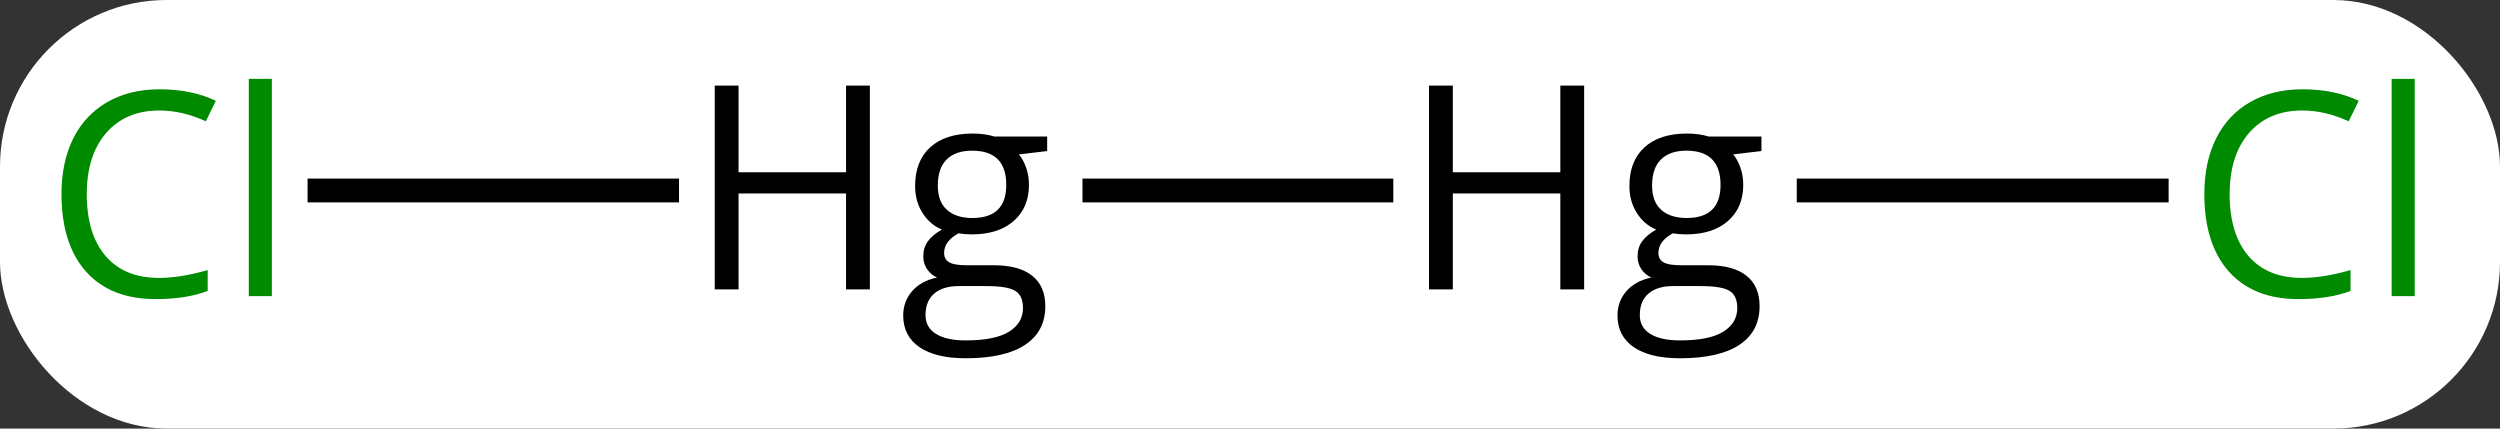 <svg width="105" viewBox="0 0 105 18" style="fill-opacity:1; color-rendering:auto; color-interpolation:auto; text-rendering:auto; stroke:black; stroke-linecap:square; stroke-miterlimit:10; shape-rendering:auto; stroke-opacity:1; fill:black; stroke-dasharray:none; font-weight:normal; stroke-width:1; font-family:'Open Sans'; font-style:normal; stroke-linejoin:miter; font-size:12; stroke-dashoffset:0; image-rendering:auto;" height="18" class="cas-substance-image" xmlns:xlink="http://www.w3.org/1999/xlink" xmlns="http://www.w3.org/2000/svg"><rect x="0" y="0" width="105" height="18" fill="#333333" stroke="none"/><svg class="cas-substance-single-component"><rect y="0" x="0" width="105" stroke="none" ry="7" rx="7" height="18" fill="white" class="cas-substance-group"/><svg y="0" x="0" width="105" viewBox="0 0 105 18" style="fill:black;" height="18" class="cas-substance-single-component-image"><svg><g><g transform="translate(52,8)" style="text-rendering:geometricPrecision; color-rendering:optimizeQuality; color-interpolation:linearRGB; stroke-linecap:butt; image-rendering:optimizeQuality;"><line y2="0" y1="0" x2="6.019" x1="-6.036" style="fill:none;"/><line y2="0" y1="0" x2="-38.582" x1="-23.981" style="fill:none;"/><line y2="0" y1="0" x2="38.582" x1="23.964" style="fill:none;"/><path style="stroke-linecap:square; stroke:none;" d="M-15.466 4.156 L-16.466 4.156 L-16.466 0.125 L-20.981 0.125 L-20.981 4.156 L-21.981 4.156 L-21.981 -4.406 L-20.981 -4.406 L-20.981 -0.766 L-16.466 -0.766 L-16.466 -4.406 L-15.466 -4.406 L-15.466 4.156 ZM-8.019 -2.266 L-8.019 -1.656 L-9.206 -1.516 Q-9.034 -1.312 -8.909 -0.977 Q-8.784 -0.641 -8.784 -0.234 Q-8.784 0.719 -9.425 1.281 Q-10.065 1.844 -11.19 1.844 Q-11.487 1.844 -11.737 1.797 Q-12.347 2.125 -12.347 2.625 Q-12.347 2.891 -12.136 3.016 Q-11.925 3.141 -11.394 3.141 L-10.253 3.141 Q-9.206 3.141 -8.651 3.578 Q-8.097 4.016 -8.097 4.859 Q-8.097 5.922 -8.948 6.484 Q-9.8 7.047 -11.44 7.047 Q-12.706 7.047 -13.386 6.578 Q-14.065 6.109 -14.065 5.25 Q-14.065 4.656 -13.69 4.227 Q-13.315 3.797 -12.644 3.656 Q-12.894 3.547 -13.058 3.312 Q-13.222 3.078 -13.222 2.766 Q-13.222 2.406 -13.034 2.141 Q-12.847 1.875 -12.44 1.641 Q-12.94 1.438 -13.253 0.945 Q-13.565 0.453 -13.565 -0.188 Q-13.565 -1.234 -12.933 -1.812 Q-12.3 -2.391 -11.144 -2.391 Q-10.644 -2.391 -10.237 -2.266 L-8.019 -2.266 ZM-13.128 5.234 Q-13.128 5.75 -12.69 6.023 Q-12.253 6.297 -11.44 6.297 Q-10.206 6.297 -9.62 5.93 Q-9.034 5.562 -9.034 4.938 Q-9.034 4.422 -9.354 4.219 Q-9.675 4.016 -10.565 4.016 L-11.737 4.016 Q-12.394 4.016 -12.761 4.328 Q-13.128 4.641 -13.128 5.234 ZM-12.612 -0.203 Q-12.612 0.469 -12.229 0.812 Q-11.847 1.156 -11.159 1.156 Q-9.737 1.156 -9.737 -0.234 Q-9.737 -1.672 -11.175 -1.672 Q-11.862 -1.672 -12.237 -1.305 Q-12.612 -0.938 -12.612 -0.203 Z"/><path style="stroke-linecap:square; stroke:none;" d="M14.534 4.156 L13.534 4.156 L13.534 0.125 L9.019 0.125 L9.019 4.156 L8.019 4.156 L8.019 -4.406 L9.019 -4.406 L9.019 -0.766 L13.534 -0.766 L13.534 -4.406 L14.534 -4.406 L14.534 4.156 ZM21.981 -2.266 L21.981 -1.656 L20.794 -1.516 Q20.966 -1.312 21.091 -0.977 Q21.216 -0.641 21.216 -0.234 Q21.216 0.719 20.575 1.281 Q19.935 1.844 18.81 1.844 Q18.513 1.844 18.263 1.797 Q17.653 2.125 17.653 2.625 Q17.653 2.891 17.864 3.016 Q18.075 3.141 18.606 3.141 L19.747 3.141 Q20.794 3.141 21.349 3.578 Q21.903 4.016 21.903 4.859 Q21.903 5.922 21.052 6.484 Q20.2 7.047 18.56 7.047 Q17.294 7.047 16.614 6.578 Q15.935 6.109 15.935 5.25 Q15.935 4.656 16.31 4.227 Q16.685 3.797 17.356 3.656 Q17.106 3.547 16.942 3.312 Q16.778 3.078 16.778 2.766 Q16.778 2.406 16.966 2.141 Q17.153 1.875 17.56 1.641 Q17.06 1.438 16.747 0.945 Q16.435 0.453 16.435 -0.188 Q16.435 -1.234 17.067 -1.812 Q17.7 -2.391 18.856 -2.391 Q19.356 -2.391 19.763 -2.266 L21.981 -2.266 ZM16.872 5.234 Q16.872 5.75 17.31 6.023 Q17.747 6.297 18.56 6.297 Q19.794 6.297 20.38 5.93 Q20.966 5.562 20.966 4.938 Q20.966 4.422 20.645 4.219 Q20.325 4.016 19.435 4.016 L18.263 4.016 Q17.606 4.016 17.239 4.328 Q16.872 4.641 16.872 5.234 ZM17.388 -0.203 Q17.388 0.469 17.77 0.812 Q18.153 1.156 18.841 1.156 Q20.263 1.156 20.263 -0.234 Q20.263 -1.672 18.825 -1.672 Q18.138 -1.672 17.763 -1.305 Q17.388 -0.938 17.388 -0.203 Z"/></g><g transform="translate(52,8)" style="fill:rgb(0,138,0); text-rendering:geometricPrecision; color-rendering:optimizeQuality; image-rendering:optimizeQuality; font-family:'Open Sans'; stroke:rgb(0,138,0); color-interpolation:linearRGB;"><path style="stroke:none;" d="M-45.309 -3.359 Q-46.715 -3.359 -47.535 -2.422 Q-48.355 -1.484 -48.355 0.156 Q-48.355 1.828 -47.566 2.75 Q-46.777 3.672 -45.324 3.672 Q-44.418 3.672 -43.277 3.344 L-43.277 4.219 Q-44.168 4.562 -45.465 4.562 Q-47.355 4.562 -48.387 3.406 Q-49.418 2.25 -49.418 0.141 Q-49.418 -1.188 -48.926 -2.18 Q-48.434 -3.172 -47.496 -3.711 Q-46.559 -4.25 -45.293 -4.25 Q-43.949 -4.25 -42.934 -3.766 L-43.355 -2.906 Q-44.34 -3.359 -45.309 -3.359 ZM-40.582 4.438 L-41.551 4.438 L-41.551 -4.688 L-40.582 -4.688 L-40.582 4.438 Z"/><path style="stroke:none;" d="M44.691 -3.359 Q43.285 -3.359 42.465 -2.422 Q41.645 -1.484 41.645 0.156 Q41.645 1.828 42.434 2.75 Q43.223 3.672 44.676 3.672 Q45.582 3.672 46.723 3.344 L46.723 4.219 Q45.832 4.562 44.535 4.562 Q42.645 4.562 41.613 3.406 Q40.582 2.25 40.582 0.141 Q40.582 -1.188 41.074 -2.18 Q41.566 -3.172 42.504 -3.711 Q43.441 -4.25 44.707 -4.25 Q46.051 -4.25 47.066 -3.766 L46.645 -2.906 Q45.66 -3.359 44.691 -3.359 ZM49.418 4.438 L48.449 4.438 L48.449 -4.688 L49.418 -4.688 L49.418 4.438 Z"/></g></g></svg></svg></svg></svg>